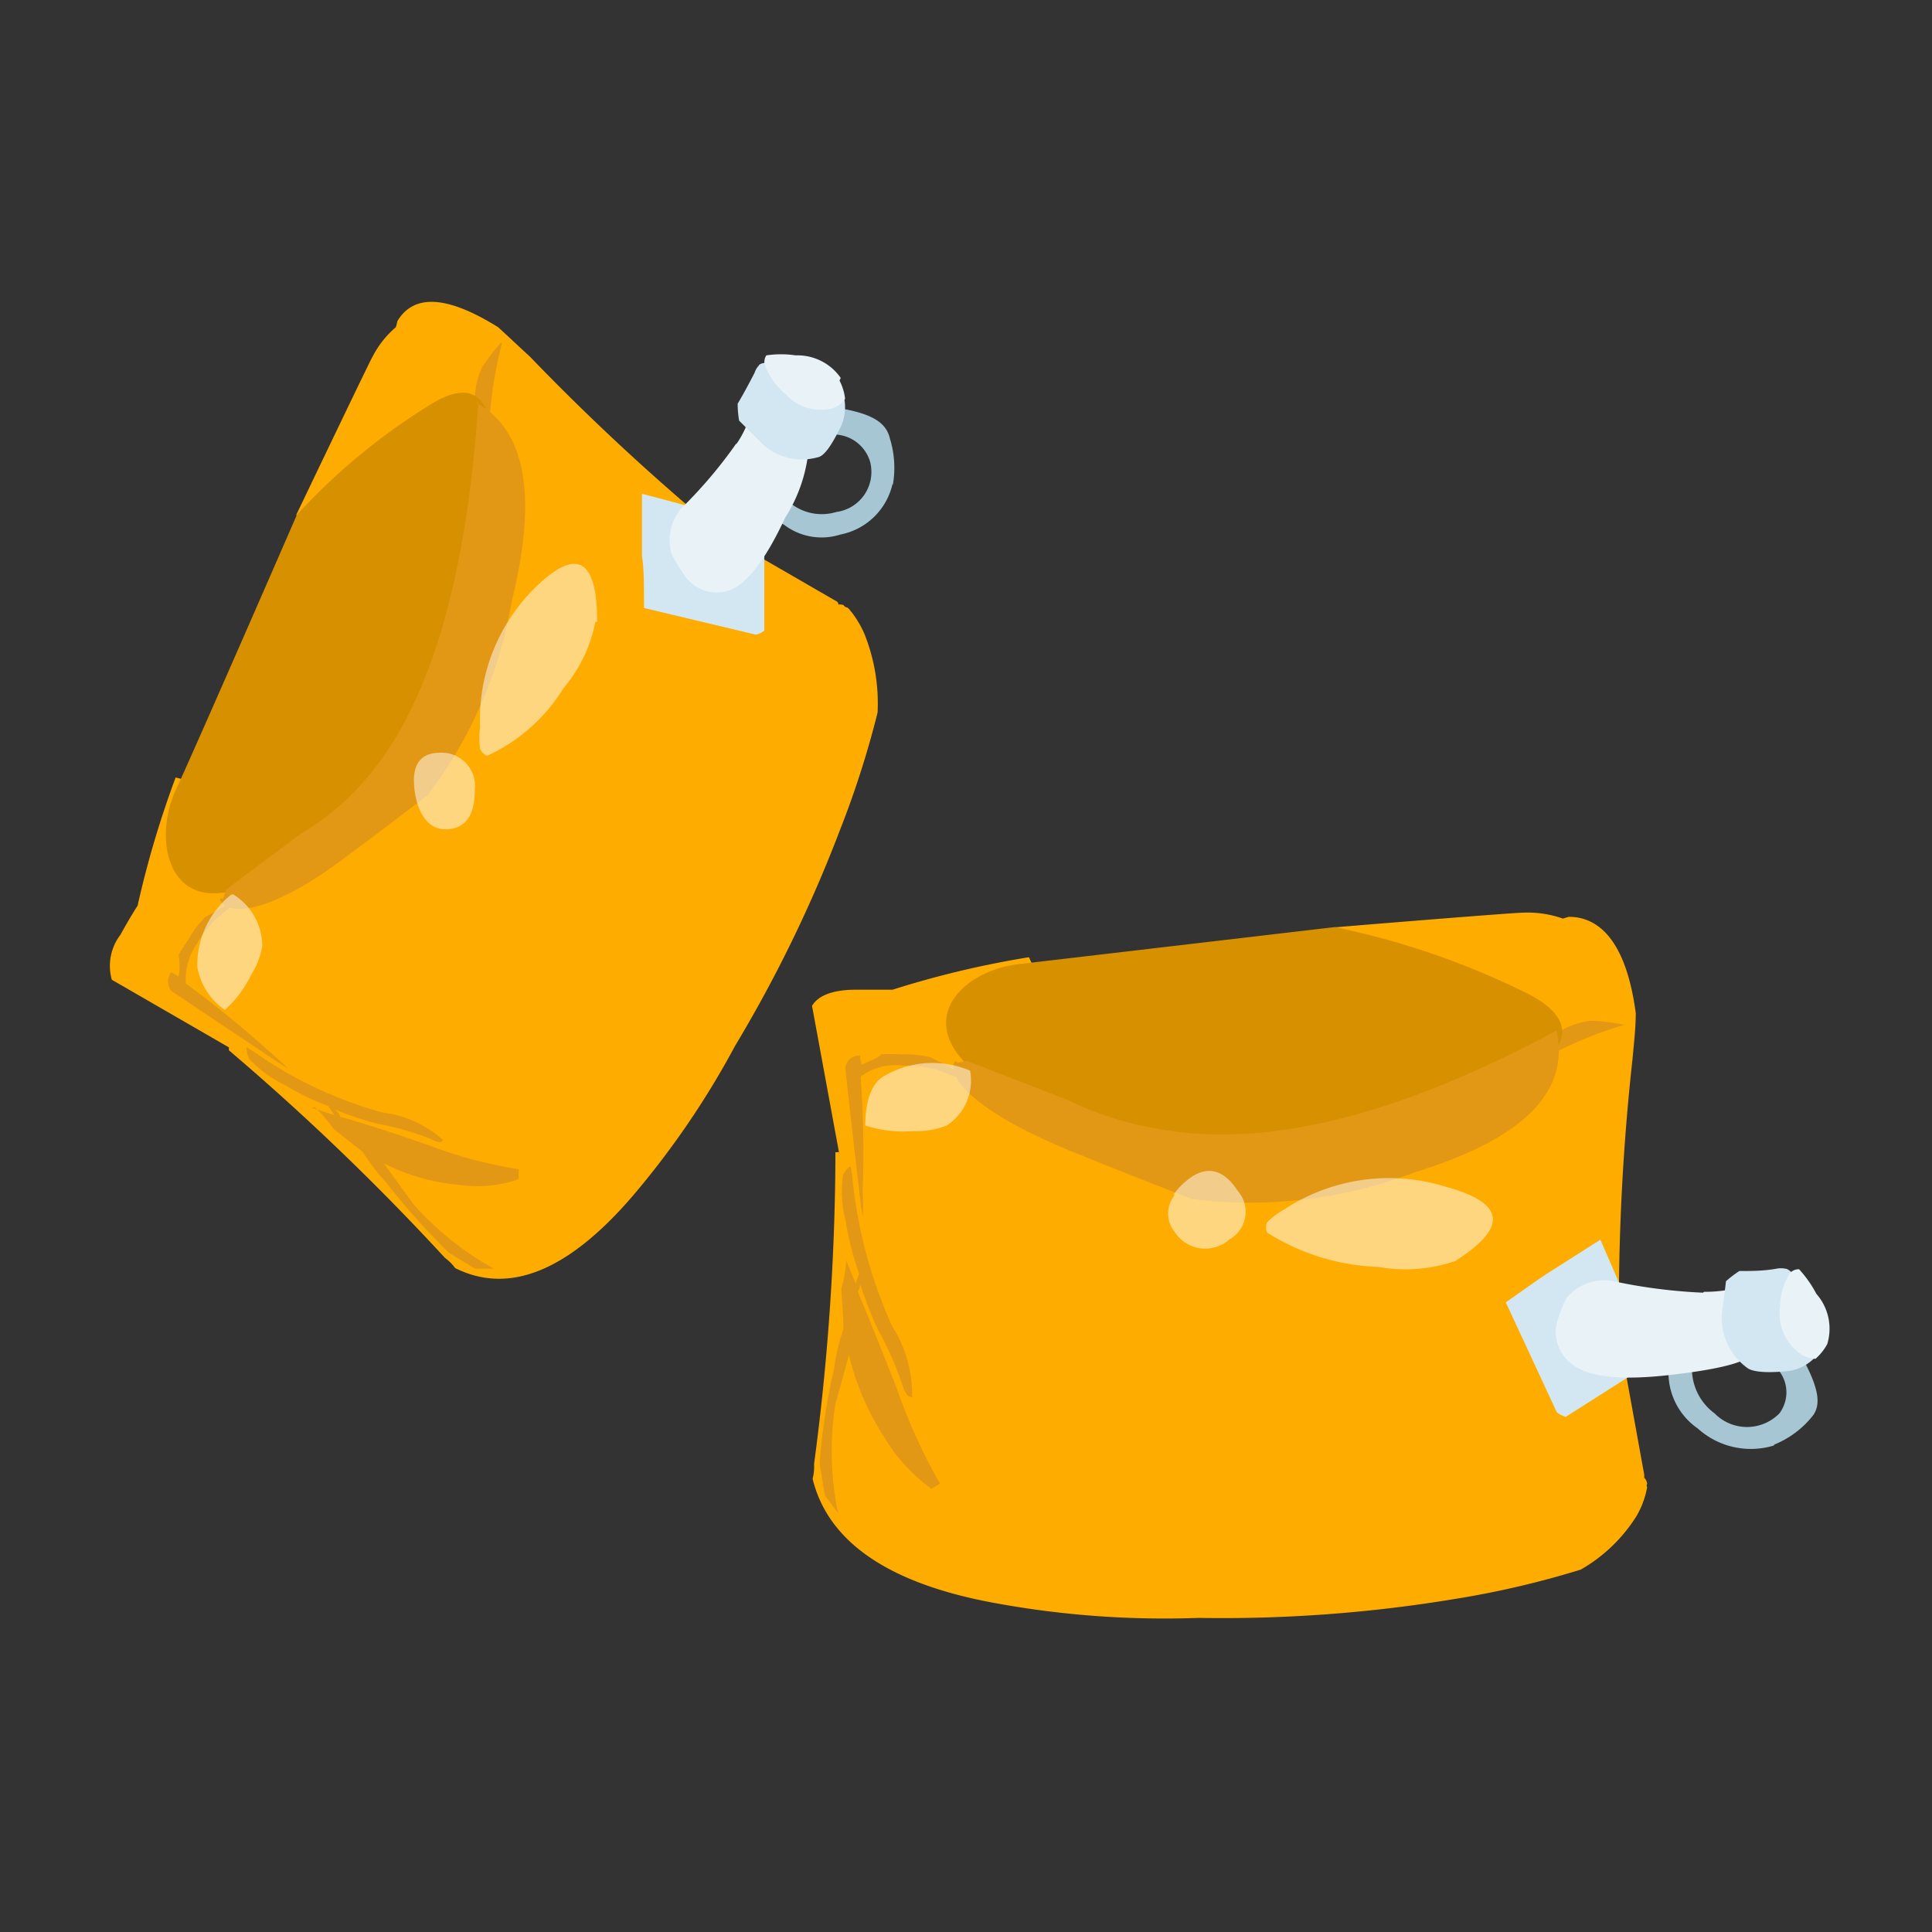 <svg xmlns="http://www.w3.org/2000/svg" viewBox="0 0 66 66"><rect x="0" y="0" width="66" height="66" fill="#333333" stroke="none"/><defs><style>.cls-1{fill:#ffac00;}.cls-1,.cls-2,.cls-3,.cls-5,.cls-6,.cls-7,.cls-8{fill-rule:evenodd;}.cls-2{fill:#e29814;}.cls-3{fill:#d69000;}.cls-4{opacity:0.5;}.cls-5{fill:#fff;}.cls-6{fill:#d3e7f2;}.cls-7{fill:#a7c6d3;}.cls-8{fill:#e8f2f7;}</style></defs><title>Plan de travail 34</title><g id="objet04"><path class="cls-1" d="M29,20.8a3.4,3.4,0,0,1,.54.88,6.39,6.39,0,0,1,.44,2.66,32.15,32.15,0,0,1-1.28,4,46.26,46.26,0,0,1-3.59,7.39,29.08,29.08,0,0,1-3.5,5.13q-3.3,3.84-6.06,2.46a1.66,1.66,0,0,0-.35-.35,84.21,84.21,0,0,0-7.38-7.09l0-.1-4-2.31a1.74,1.74,0,0,1,.29-1.53c.2-.36.39-.69.59-1A33.63,33.63,0,0,1,6,26.56a29.62,29.62,0,0,1,4.8,1.63C13.59,25.75,15,23.65,15,21.88q-3.11-2.76-4.88-4.29c1.71-3.57,2.58-5.38,2.61-5.41a3.28,3.28,0,0,1,.79-1,.92.92,0,0,0,.05-.2q.84-1.43,3.45.2c.36.33.72.67,1.08,1a78.09,78.09,0,0,0,6.65,6.15l3.84,2.22a.12.12,0,0,1,.05.1c.1,0,.17,0,.2.05a.14.14,0,0,0,.1.05"/><path class="cls-2" d="M10.63,37.84l.79.25-.2-.3a9.26,9.26,0,0,1-1.52-.74,4.06,4.06,0,0,1-1.19-.88,1,1,0,0,1-.09-.4l.24.15A14.18,14.18,0,0,0,13.05,38a3.84,3.84,0,0,1,2.07.93c0,.1-.15.12-.35,0a9.34,9.34,0,0,0-1.87-.54,10.23,10.23,0,0,1-1.53-.52.43.43,0,0,1,.25.28c.79.22,1.82.55,3.1,1a14.75,14.75,0,0,0,3,.79v.34a4.16,4.16,0,0,1-2,.2,7,7,0,0,1-2.61-.74l1,1.38a10.38,10.38,0,0,0,2.76,2.22h-.64l-.89-.54a22.82,22.82,0,0,1-2.12-2.37,7.66,7.66,0,0,1-.83-1.08l-1-.79a4.66,4.66,0,0,0-.64-.74M8.22,30.7l-.84.69a4.1,4.1,0,0,0-.64.83,2.09,2.09,0,0,0-.39,1.38A36.61,36.61,0,0,1,9.2,35.92c.23.2.45.39.64.59a2.77,2.77,0,0,0-.24-.15L5.85,33.85a.53.53,0,0,1,0-.64l.25.15a2.11,2.11,0,0,0,0-.74,5.38,5.38,0,0,1,.35-.54A3.08,3.08,0,0,1,7,31.34l1.18-.69Zm8-17.14a2.8,2.8,0,0,1,.24-1,7.83,7.83,0,0,1,.64-.84h.05a14,14,0,0,0-.44,2.91l-.15.1a1.34,1.34,0,0,1-.34-1.13"/><path class="cls-3" d="M16.71,16.54s.78-4.34-1.89-2.79a21.3,21.3,0,0,0-4.68,3.84S6.86,25.13,6,27s-.13,4.69,3,3S16.55,25.11,16.71,16.54Z"/><path class="cls-2" d="M16.25,13.75q2.57,1.38,1.23,6.8a15.1,15.1,0,0,1-2.86,6.6s-1,.79-3,2.27-3.47,1.9-4,1.47c-.13-.16-.15-.22,0-.19l.1-.3c.29-.23,1.15-.87,2.56-1.92a8.68,8.68,0,0,0,2.22-1.87q3.24-3.75,3.84-12.86"/><g class="cls-4"><path class="cls-5" d="M20.34,21.24a5,5,0,0,1-1.09,2.27,6,6,0,0,1-2.61,2.31.46.46,0,0,1-.24-.24,2.84,2.84,0,0,1,0-.74,6.33,6.33,0,0,1,2-4.88q2-1.87,2,1.28m-6.11,6.31a2.82,2.82,0,0,1-.15-.89c0-.69.36-1,1.08-.94a1.14,1.14,0,0,1,1,1.28c0,.89-.35,1.33-1,1.33q-.63,0-.93-.78m-6.33,3a2.08,2.08,0,0,1,1,1.77,2.76,2.76,0,0,1-.39,1,3.78,3.78,0,0,1-.89,1.18,2.23,2.23,0,0,1-.94-1.48A3.08,3.08,0,0,1,7.9,30.56"/></g><path class="cls-6" d="M22,20.77C22,20,22,19.4,21.93,19V16.87q1.11.28,2.64.72l1.54.53v3.42a.6.6,0,0,1-.29.14Z"/><path class="cls-7" d="M30.49,16.53a2.27,2.27,0,0,1-1.78,1.73,2.11,2.11,0,0,1-1.92-.33,1.66,1.66,0,0,1-.73-.82.57.57,0,0,1,.15-.58,4.29,4.29,0,0,1,.82.68,1.71,1.71,0,0,0,1.54.28,1.38,1.38,0,0,0,1.15-1.73,1.3,1.3,0,0,0-1.11-.91,3.12,3.12,0,0,1-1-.39c-.12-.51.29-.67,1.26-.48s1.41.48,1.53,1a3.38,3.38,0,0,1,.1,1.59"/><path class="cls-8" d="M25.15,15.18a3.51,3.51,0,0,0,.48-1,.74.74,0,0,1,1-.43,7.67,7.67,0,0,1,.63.77,3.83,3.83,0,0,1,.38.62,5.26,5.26,0,0,1-.82,2.55c-.7,1.51-1.38,2.35-2,2.51a1.33,1.33,0,0,1-1.39-.48,7.65,7.65,0,0,1-.48-.77,1.67,1.67,0,0,1,.33-1.59,15.79,15.79,0,0,0,1.88-2.22"/><path class="cls-6" d="M27.17,12.44c.8.07,1.32.32,1.54.77a1.61,1.61,0,0,1-.05,1.49c-.29.58-.53.89-.72.92a2,2,0,0,1-1.87-.43l-.82-.82a3.32,3.32,0,0,1-.05-.58c.19-.32.38-.67.58-1.06a.63.63,0,0,1,.14-.24c.06-.13.48-.14,1.25-.05"/><path class="cls-8" d="M28.68,13a1.87,1.87,0,0,1,.19.62.8.8,0,0,1-.48.34,1.62,1.62,0,0,1-1.54-.48,2.51,2.51,0,0,1-.72-1,.4.4,0,0,1,.05-.34,3.37,3.37,0,0,1,1,0,1.8,1.8,0,0,1,1.54.77"/><path class="cls-1" d="M56.27,50.8a3,3,0,0,1-.37,1A5.42,5.42,0,0,1,54,53.62a31.31,31.31,0,0,1-4.28,1,48.57,48.57,0,0,1-8.78.65,32,32,0,0,1-6.8-.48c-3.72-.65-5.84-2.08-6.38-4.27a1.73,1.73,0,0,0,.05-.51,81.45,81.45,0,0,0,.73-10.65h.12l-.92-5c.22-.36.72-.55,1.5-.55.44,0,.86,0,1.25,0a32.58,32.58,0,0,1,4.66-1.11,36.79,36.79,0,0,1,2,5.32c4,1.24,6.77,1.4,8.28.48q.12-4.37.15-6.82c4.23-.35,6.37-.51,6.42-.5a3.62,3.62,0,0,1,1.39.2l.2-.06c1.2,0,2,1.1,2.29,3.29,0,.51-.06,1-.11,1.56a77.12,77.12,0,0,0-.46,9.47l.86,4.74c0,.05,0,.08,0,.1a.38.38,0,0,1,.1.21.12.12,0,0,0,0,.12"/><path class="cls-2" d="M28.89,43c.08.22.2.51.35.86,0-.11.07-.22.11-.34a10.22,10.22,0,0,1-.46-1.81,3.87,3.87,0,0,1-.09-1.57.7.7,0,0,1,.26-.3l.05.31a16.12,16.12,0,0,0,1.37,5.16,4.37,4.37,0,0,1,.68,2.42c-.11,0-.2-.07-.29-.29a11.05,11.05,0,0,0-.87-2,12.81,12.81,0,0,1-.65-1.69.36.36,0,0,1-.05.37c.36.85.82,2,1.37,3.4a18.77,18.77,0,0,0,1.44,3.16l-.29.18a5.91,5.91,0,0,1-1.61-1.76A9.1,9.1,0,0,1,29,46.29c-.19.71-.34,1.26-.46,1.65a10.44,10.44,0,0,0,.09,3.75l-.45-.6L28,50a21.34,21.34,0,0,1,.49-3.23,6.86,6.86,0,0,1,.32-1.36c0-.52-.05-1-.07-1.38a4.34,4.34,0,0,0,.17-1M33.2,37,32,36.54a4.42,4.42,0,0,0-1.16-.14,2,2,0,0,0-1.44.38,35.32,35.32,0,0,1,.07,3.89,8.84,8.84,0,0,1,0,.91,1.82,1.82,0,0,0-.05-.31c-.34-2.91-.52-4.51-.54-4.81a.47.47,0,0,1,.5-.4,2.26,2.26,0,0,0,.05.31c.44-.18.66-.3.66-.35a5.46,5.46,0,0,1,.7,0,3.61,3.61,0,0,1,1,.1l1.42.72Zm20.14-1.8a2.74,2.74,0,0,1,1-.33,6.62,6.62,0,0,1,1.16.14l0,0a12.83,12.83,0,0,0-2.77,1.16l-.19-.09a1.13,1.13,0,0,1,.71-.92"/><path class="cls-3" d="M51.16,37.18s4.21-1.62,1-3.25a27.17,27.17,0,0,0-6.56-2.26L34.77,32.94c-2.15.26-4.05,2.4-.37,4.39S43.82,41.65,51.16,37.18Z"/><path class="cls-2" d="M53.18,35.25c.44,2.08-1.18,3.67-4.86,4.8a15.73,15.73,0,0,1-7.59.91s-1.39-.52-4.08-1.61-4.06-2.18-4.08-2.89c0-.21.09-.26.13-.15l.33-.07,3.43,1.33a11.26,11.26,0,0,0,3.15,1q5.47,1,13.57-3.37"/><g class="cls-4"><path class="cls-5" d="M49.77,43.06a5.26,5.26,0,0,1-2.68.22,7.59,7.59,0,0,1-3.8-1.17.42.42,0,0,1,0-.36,2.89,2.89,0,0,1,.59-.44,6.52,6.52,0,0,1,5.54-.76c2,.55,2.09,1.38.32,2.51m-9.65-2.25a2.36,2.36,0,0,1,.64-.62c.58-.37,1.1-.2,1.56.5A1.08,1.08,0,0,1,42,42.34a1.24,1.24,0,0,1-1.86-.24,1,1,0,0,1,0-1.29m-7-4.23a1.83,1.83,0,0,1-.8,1.87,2.82,2.82,0,0,1-1.15.19,4.26,4.26,0,0,1-1.63-.19c0-.87.23-1.43.59-1.66a3.27,3.27,0,0,1,3-.21"/></g><path class="cls-6" d="M51.44,44.49c.63-.44,1.11-.79,1.44-1l1.79-1.14c.32.73.7,1.6,1.13,2.63q.24.69.57,1.59l-2.88,1.83a.77.77,0,0,1-.31-.16Z"/><path class="cls-7" d="M60.6,49.38A2.7,2.7,0,0,1,58,48.8,2.32,2.32,0,0,1,57,47a1.47,1.47,0,0,1,.21-1.05.58.58,0,0,1,.59-.19,5,5,0,0,1,0,1.06,1.89,1.89,0,0,0,.77,1.46,1.55,1.55,0,0,0,2.22,0,1.2,1.2,0,0,0,0-1.43,3.42,3.42,0,0,1-.34-1.06c.35-.38.76-.12,1.23.8s.53,1.45.21,1.82a3.22,3.22,0,0,1-1.28.94"/><path class="cls-8" d="M58.21,44.13A4.6,4.6,0,0,0,59.34,44a.88.88,0,0,1,1,.62,7,7,0,0,1-.23,1,3.49,3.49,0,0,1-.28.66c-.23.27-1.13.5-2.69.68-1.73.21-2.88.09-3.44-.36a1.37,1.37,0,0,1-.51-1.44,4.86,4.86,0,0,1,.33-.83,1.69,1.69,0,0,1,1.56-.57,18.37,18.37,0,0,0,3.1.4"/><path class="cls-6" d="M61.86,44.37q.7,1.07.36,1.71a1.54,1.54,0,0,1-1.28.77c-.68.06-1.1,0-1.25-.12a2.11,2.11,0,0,1-.87-1.82c.09-.72.14-1.09.14-1.14a3.75,3.75,0,0,1,.46-.35c.4,0,.82,0,1.27-.08a.77.77,0,0,1,.3,0c.15,0,.44.33.87,1"/><path class="cls-8" d="M62.42,45.92a1.87,1.87,0,0,1-.4.5,1,1,0,0,1-.6-.23,1.7,1.7,0,0,1-.61-1.56,2.17,2.17,0,0,1,.33-1.13.4.4,0,0,1,.32-.14,4,4,0,0,1,.59.84,1.8,1.8,0,0,1,.37,1.72"/></g></svg>